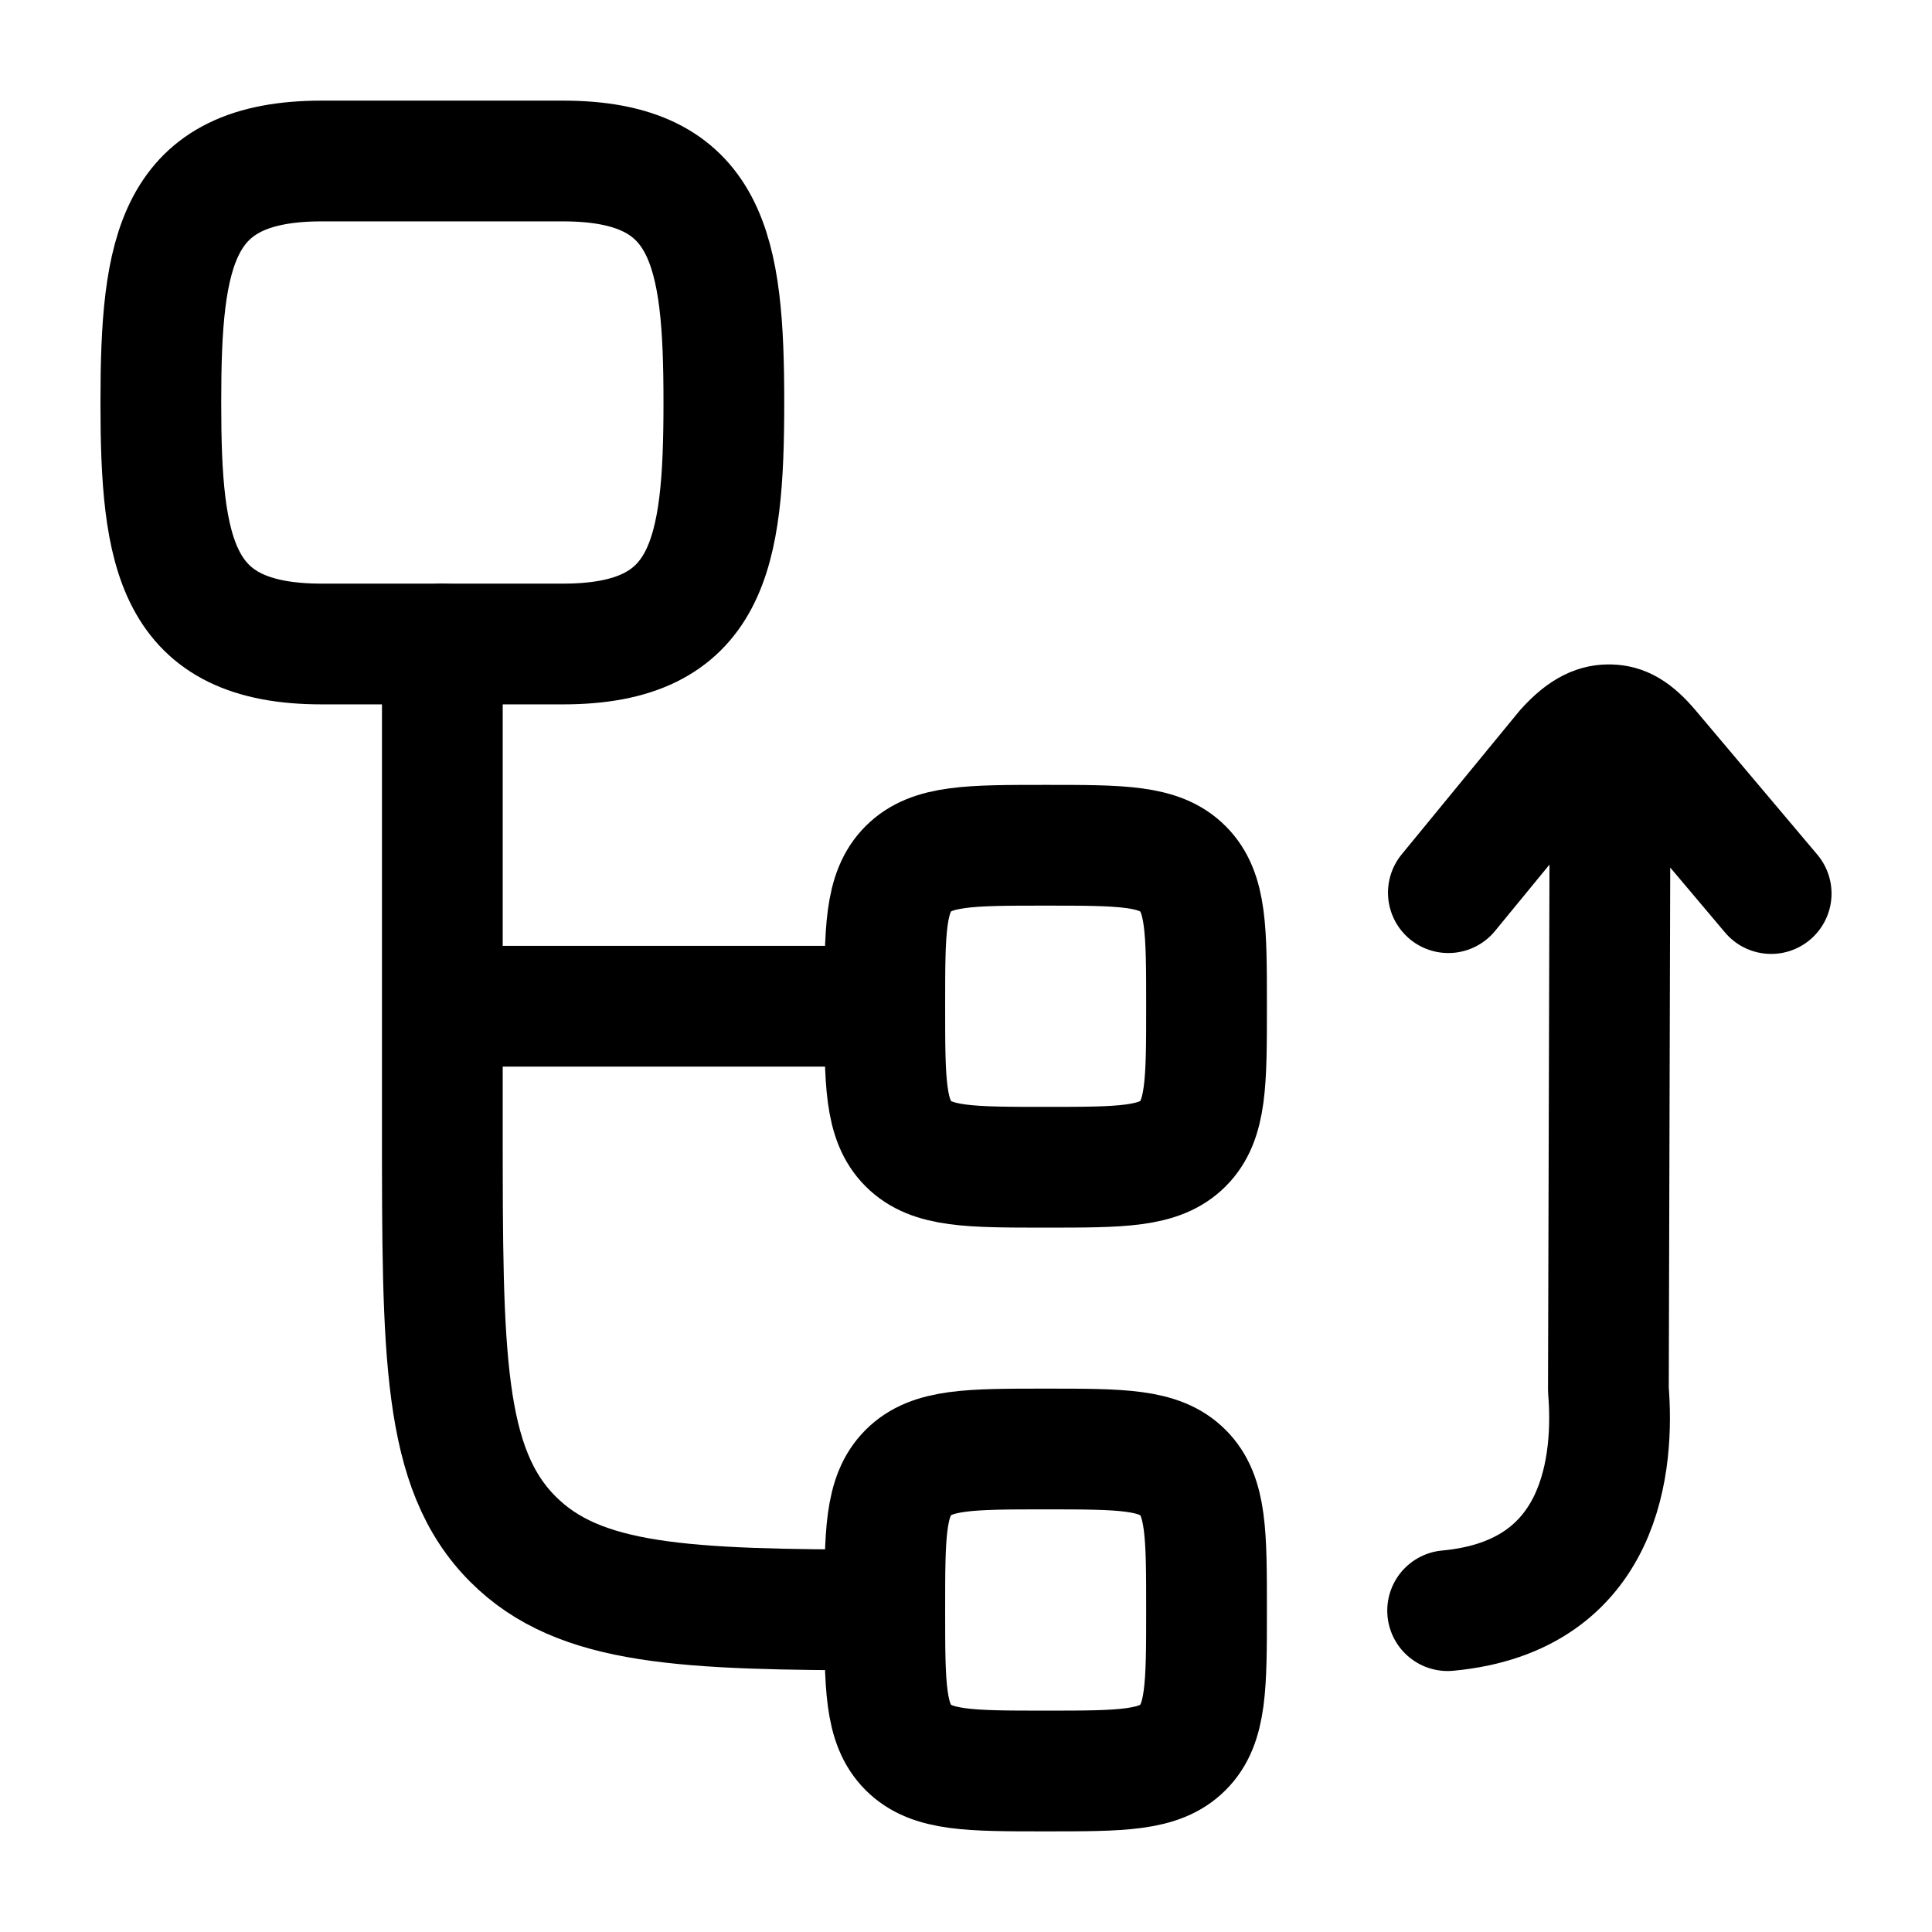 <svg xmlns="http://www.w3.org/2000/svg" width="24" height="24" viewBox="0 0 24 24" fill="none" stroke-width="1.5" stroke-linecap="round" stroke-linejoin="round" color="currentColor"><path d="M5.495 8V12.5M5.495 12.5V14C5.495 16.828 5.495 18.243 6.373 19.121C7.198 19.947 8.495 19.997 10.991 20M5.495 12.5H10.991" stroke="currentColor"></path><path d="M10.991 12.5C10.991 11.557 10.991 11.086 11.283 10.793C11.576 10.5 12.047 10.5 12.989 10.5C13.931 10.5 14.402 10.5 14.695 10.793C14.988 11.086 14.988 11.557 14.988 12.5C14.988 13.443 14.988 13.914 14.695 14.207C14.402 14.5 13.931 14.5 12.989 14.5C12.047 14.5 11.576 14.5 11.283 14.207C10.991 13.914 10.991 13.443 10.991 12.5Z" stroke="currentColor"></path><path d="M10.991 20C10.991 19.057 10.991 18.586 11.283 18.293C11.576 18 12.047 18 12.989 18C13.931 18 14.402 18 14.695 18.293C14.988 18.586 14.988 19.057 14.988 20C14.988 20.943 14.988 21.414 14.695 21.707C14.402 22 13.931 22 12.989 22C12.047 22 11.576 22 11.283 21.707C10.991 21.414 10.991 20.943 10.991 20Z" stroke="currentColor"></path><path d="M3.996 2H6.994C8.808 2 8.992 3.11 8.992 5C8.992 6.89 8.808 8 6.994 8H3.996C2.182 8 1.998 6.89 1.998 5C1.998 3.11 2.182 2 3.996 2Z" stroke="currentColor"></path><path d="M17.992 11.089L19.447 9.316C19.685 9.05 19.855 8.999 20.003 9.004M20.003 9.004C20.149 9.008 20.288 9.067 20.497 9.316L22.002 11.1M20.003 9.004L19.98 17.262C20.051 18.137 19.931 19.828 17.983 20.008" stroke="currentColor"></path></svg>